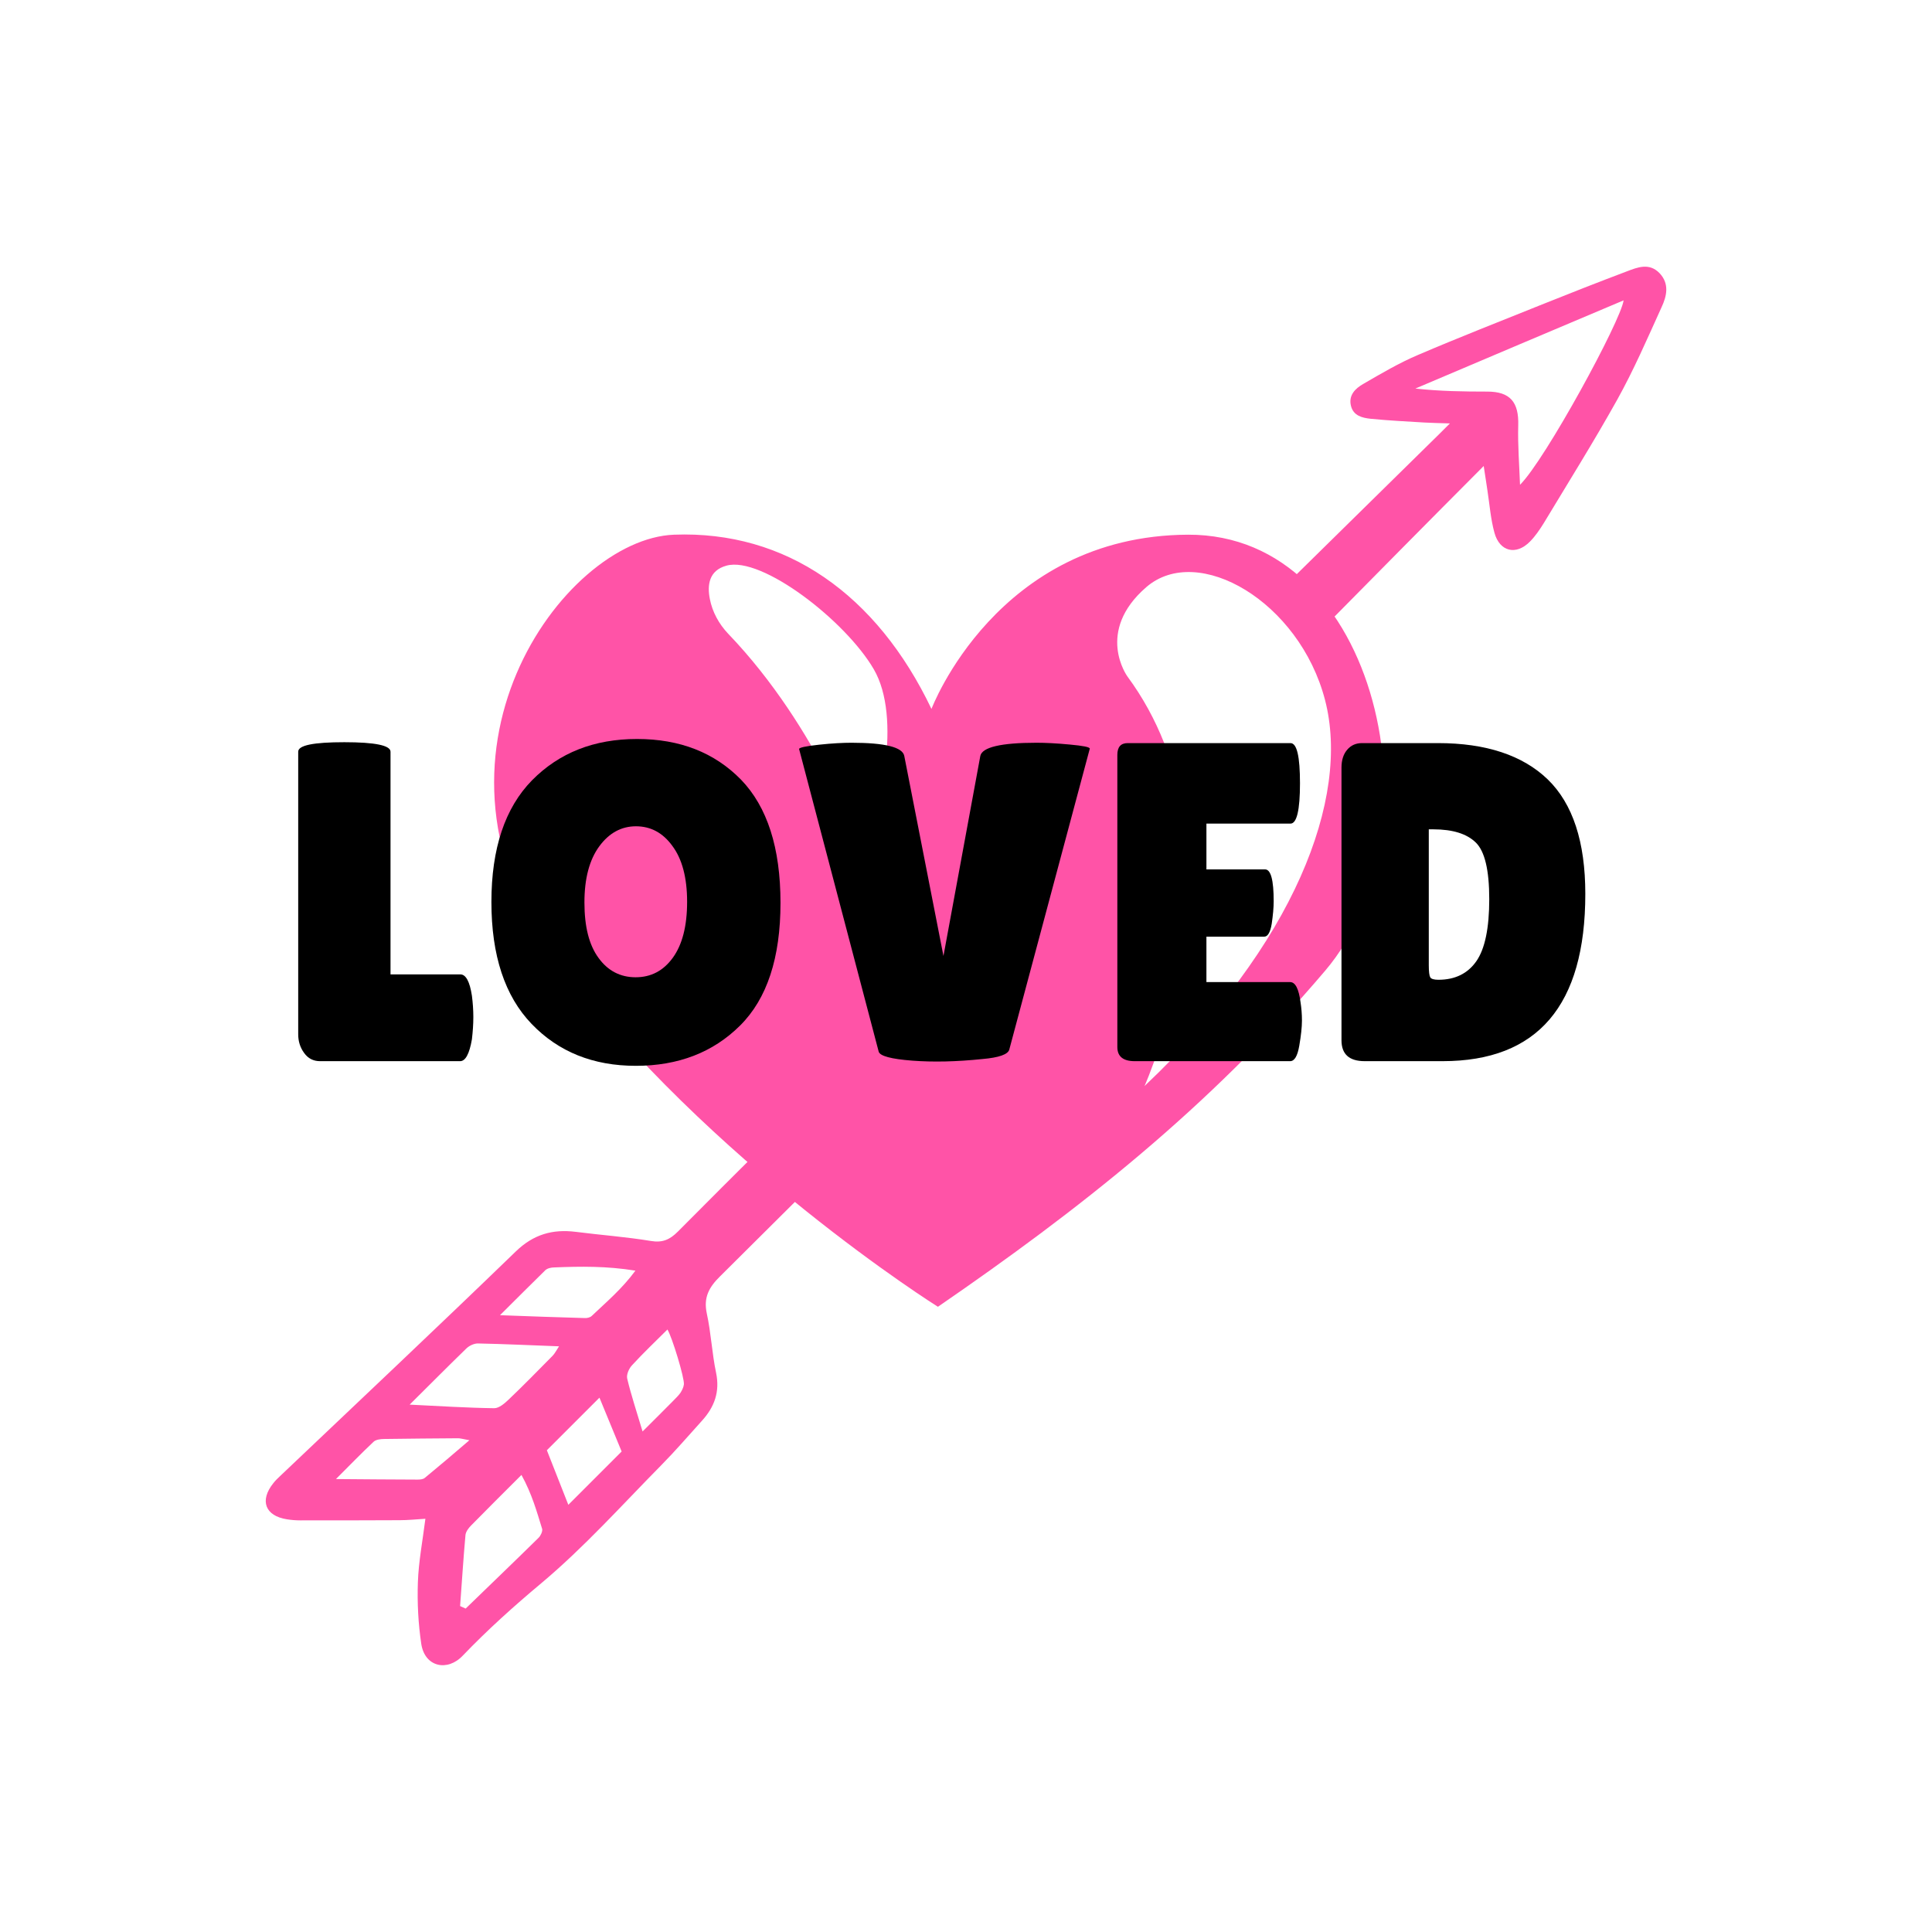 <?xml version="1.0" encoding="utf-8"?>
<!-- Generator: Adobe Illustrator 22.0.0, SVG Export Plug-In . SVG Version: 6.00 Build 0)  -->
<svg version="1.1" id="Layer_1" xmlns="http://www.w3.org/2000/svg" xmlns:xlink="http://www.w3.org/1999/xlink" x="0px" y="0px"
	 viewBox="0 0 1080 1080" style="enable-background:new 0 0 1080 1080;" xml:space="preserve">
<style type="text/css">
	.st0{fill:#FF53A7;}
</style>
<g>
	<path class="st0" d="M481.3,475.4c11.1-21.7,22.9-74.1,7.2-101.2c-15.7-27.1-62.7-63.5-82.4-58c-9.9,2.7-10.8,11-9.3,18.6
		c1.4,7.3,5.1,14,10.2,19.4C458.1,407.4,481.3,475.4,481.3,475.4L481.3,475.4z M639.8,607.1c83.6-79,115.2-160.8,100.9-215.8
		c-14.3-55-71.1-88-99.9-63.1c-28.8,24.9-10.6,49.9-10.6,49.9C700.1,472.8,639.8,607.1,639.8,607.1L639.8,607.1z M520.7,396.3
		c0,0,36.5-96.9,143.4-97.4c106.9-0.5,142.4,166.4,76.7,243.7c-65.6,77.3-138.1,134-216.5,187.9c0,0-127.5-79.9-212.8-193.2
		c-85.2-113.3,2.8-236,65.3-238.4C439.4,296.5,490.2,332.4,520.7,396.3L520.7,396.3z"/>
	<g>
		<g>
			<path class="st0" d="M454.9,661.4c-7.5-5.3-14.8-11.2-21.7-17.5c-1.7-1.6-3.3-3.2-4.9-4.8c-16.5,16.4-33,32.9-49.4,49.4
				c-4.5,4.5-8.6,6.3-15.1,5.2c-13.9-2.3-28-3.3-42-5.1c-12.9-1.6-23.6,1.4-33.5,11c-43.6,42.2-87.8,83.8-131.8,125.6
				c-1.3,1.2-2.6,2.5-3.7,3.9c-7.8,9.7-4.6,18.3,7.6,20.2c2.5,0.4,5,0.6,7.6,0.6c18.4,0,36.9,0,55.3-0.1c4.8,0,9.6-0.5,14.5-0.8
				c-1.6,12.6-3.8,24-4.2,35.5c-0.4,11.5,0.2,23.1,1.9,34.5c2,12.9,14.6,15.6,23.2,6.5c13.7-14.3,28.6-27.7,43.8-40.4
				c24.2-20.3,45.1-43.7,67.2-66.1c7.9-8,15.2-16.5,22.7-24.8c7-7.7,10.1-16.2,7.9-26.8c-2.3-10.9-2.8-22.2-5.2-33.2
				c-1.9-8.9,1.2-14.6,7.4-20.7C419.9,696.2,437.4,678.8,454.9,661.4z M304.8,710.1c1.1-1.1,3.3-1.6,5-1.6
				c14.7-0.6,29.4-0.8,45.4,1.8c-7.5,10.2-16.2,17.5-24.4,25.3c-0.9,0.9-2.7,1.3-4,1.2c-15.3-0.4-30.6-1-47.3-1.6
				C288.7,726.1,296.7,718,304.8,710.1z M260.6,753.9c1.6-1.6,4.3-2.9,6.5-2.9c14.7,0.3,29.5,1,45.4,1.6c-1.5,2.3-2.4,4.1-3.7,5.4
				c-8.1,8.2-16.2,16.5-24.5,24.4c-2.2,2.1-5.3,4.8-8,4.8c-15.3-0.2-30.7-1.2-47.3-2C239.7,774.6,250,764.2,260.6,753.9z
				 M237.4,826.2c-1,0.8-2.7,0.9-4.1,0.9c-14.4,0-28.8-0.2-45.5-0.3c8-8,14.4-14.6,21.1-20.9c1.3-1.2,4-1.5,6-1.5
				c13.7-0.2,27.4-0.3,41.1-0.4c1.3,0,2.6,0.4,6.4,1.1C253.1,813.1,245.3,819.7,237.4,826.2z M301.1,859.6
				c-13.5,13.3-27.2,26.4-40.8,39.6c-1-0.5-2.1-0.9-3.1-1.4c1-13.2,1.8-26.5,3-39.7c0.2-1.9,1.7-3.9,3.2-5.4
				c8.8-9,17.8-17.9,28.1-28.2c5.9,10.7,8.6,20.6,11.6,30.3C303.3,856.2,302.2,858.5,301.1,859.6z M317.7,841.2
				c-4.1-10.5-8-20.4-12-30.5c9.7-9.7,19.1-19.1,29.4-29.4c4.2,10.3,8.1,19.7,12.4,30.1L317.7,841.2z M382.3,773.9
				c-0.2,1.7-1.1,3.4-2,4.8c-1.2,1.7-2.9,3.2-4.4,4.8c-5,5.1-10.1,10.1-16.7,16.7c-3.3-11.1-6.4-20.3-8.6-29.6
				c-0.5-2.2,1-5.6,2.7-7.4c6.3-6.9,13.1-13.3,19.8-20C375.7,747.4,382.7,770.4,382.3,773.9z"/>
			<path class="st0" d="M927.6,152.6c-5.7-5.8-12.2-3.2-18.2-0.9c-15.9,6-31.7,12.2-47.4,18.5c-23.1,9.3-46.4,18.4-69.3,28.2
				c-10.6,4.5-20.6,10.4-30.6,16.2c-4.4,2.5-8.4,6.3-6.9,12.3c1.4,5.6,6.4,6.7,11,7.2c10.1,1,20.2,1.5,30.2,2.1
				c3.8,0.2,7.6,0.3,14.1,0.5c-4.7,4.7-7.7,7.7-10.7,10.6c-28.1,27.7-56.3,55.3-84.4,83c8,7.3,14.8,15.5,20.8,24.3
				c30.9-31.3,61.9-62.7,93.2-94.1c1,6.2,1.5,10,2.1,13.8c1.2,7.8,1.8,15.9,3.9,23.5c2.9,10.6,12.1,12.8,19.8,5
				c3-3,5.5-6.7,7.8-10.4c13.8-22.9,28-45.6,41-68.9c9.3-16.7,16.9-34.3,24.8-51.7C931.7,165.6,933.4,158.6,927.6,152.6z M849.7,271
				c-0.4-11.1-1.3-22.2-1-33.2c0.4-13-4.5-18.9-17.3-18.9c-13.3,0-26.6-0.2-40.2-1.7c38.6-16.4,77.3-32.8,116.4-49.3
				C906.2,179.1,863.9,256.9,849.7,271z"/>
		</g>
	</g>
	<g>
		<path d="M166.7,578.2v-158c0-3.6,8.6-5.3,25.8-5.3c17.2,0,25.8,1.8,25.8,5.3v124.5h39.1c3,0,5.2,4,6.4,11.9
			c0.5,3.9,0.8,7.9,0.8,11.9c0,4.1-0.3,8.2-0.8,12.5c-1.4,8.1-3.6,12.2-6.6,12.2h-78.3c-3.7,0-6.7-1.5-8.9-4.6
			C167.8,585.6,166.7,582.1,166.7,578.2z"/>
		<path d="M355.4,595.8c-23.8,0-43.2-7.8-58.2-23.4c-15-15.6-22.5-38.3-22.5-68.2c0-29.9,7.6-52.6,22.7-68
			c15.2-15.4,34.7-23.1,58.7-23.1c24,0,43.3,7.6,58.1,22.7c14.7,15.2,22.1,38.1,22.1,68.9c0,30.7-7.5,53.6-22.6,68.6
			C398.6,588.3,379.2,595.8,355.4,595.8z M355.5,461.9c-8.1,0-15,3.7-20.5,11.2c-5.5,7.5-8.3,17.9-8.3,31.4s2.6,23.8,7.9,31
			c5.2,7.2,12.2,10.8,20.7,10.8c8.6,0,15.5-3.6,20.8-10.9c5.3-7.3,8-17.7,8-31.3c0-13.5-2.8-24-8.3-31.3
			C370.5,465.5,363.7,461.9,355.5,461.9z"/>
		<path d="M446.7,418.7c0-0.8,3.7-1.6,11.1-2.4c7.4-0.8,13.4-1.1,18.2-1.1c18.8,0,28.6,2.5,29.5,7.4l21.9,111.8l20.6-111.8
			c1-4.9,11.5-7.4,31.5-7.4c4.9,0,11.1,0.3,18.5,1c7.5,0.7,11.2,1.4,11.2,2.3l-45,168.2c-0.7,2.7-5.7,4.5-15,5.3
			c-14.4,1.5-27.5,1.8-39.3,0.9c-11.8-0.9-18-2.6-18.7-5L446.7,418.7z"/>
		<path d="M707.2,486c3.2,0,4.8,5.9,4.8,17.8c0,3.6-0.4,7.8-1.1,12.6c-0.8,4.8-2.2,7.2-4.2,7.2h-32.3V549h46.8
			c2.9,0,4.8,3.7,5.8,11.2c0.5,3.2,0.8,6.6,0.8,10.3c0,3.6-0.5,8.3-1.5,14.1c-1,5.8-2.7,8.6-5.1,8.6h-86.9c-6.4,0-9.7-2.6-9.7-7.9
			V422c0-4.4,1.9-6.6,5.8-6.6h91c3.6,0,5.3,7.5,5.3,22.5c0,15-1.8,22.5-5.3,22.5h-47V486H707.2z"/>
		<path d="M749.9,581.5V429.1c0-4.2,1.1-7.6,3.2-10c2.1-2.5,4.9-3.7,8.3-3.7h42.4c26.9,0,47.4,6.8,61.4,20.3c14,13.6,21,34.9,21,64
			c0,62.3-26.6,93.5-79.8,93.5h-43.5C754.2,593.2,749.9,589.3,749.9,581.5z M798.7,463.6v76c0,3.6,0.3,5.8,0.8,6.7
			c0.5,0.9,2,1.4,4.6,1.4c9.3,0,16.4-3.5,21.2-10.4c4.8-6.9,7.2-18.5,7.2-34.7c0-16.2-2.5-26.7-7.5-31.6c-5-4.9-12.9-7.4-23.8-7.4
			H798.7z"/>
	</g>
</g>
</svg>
